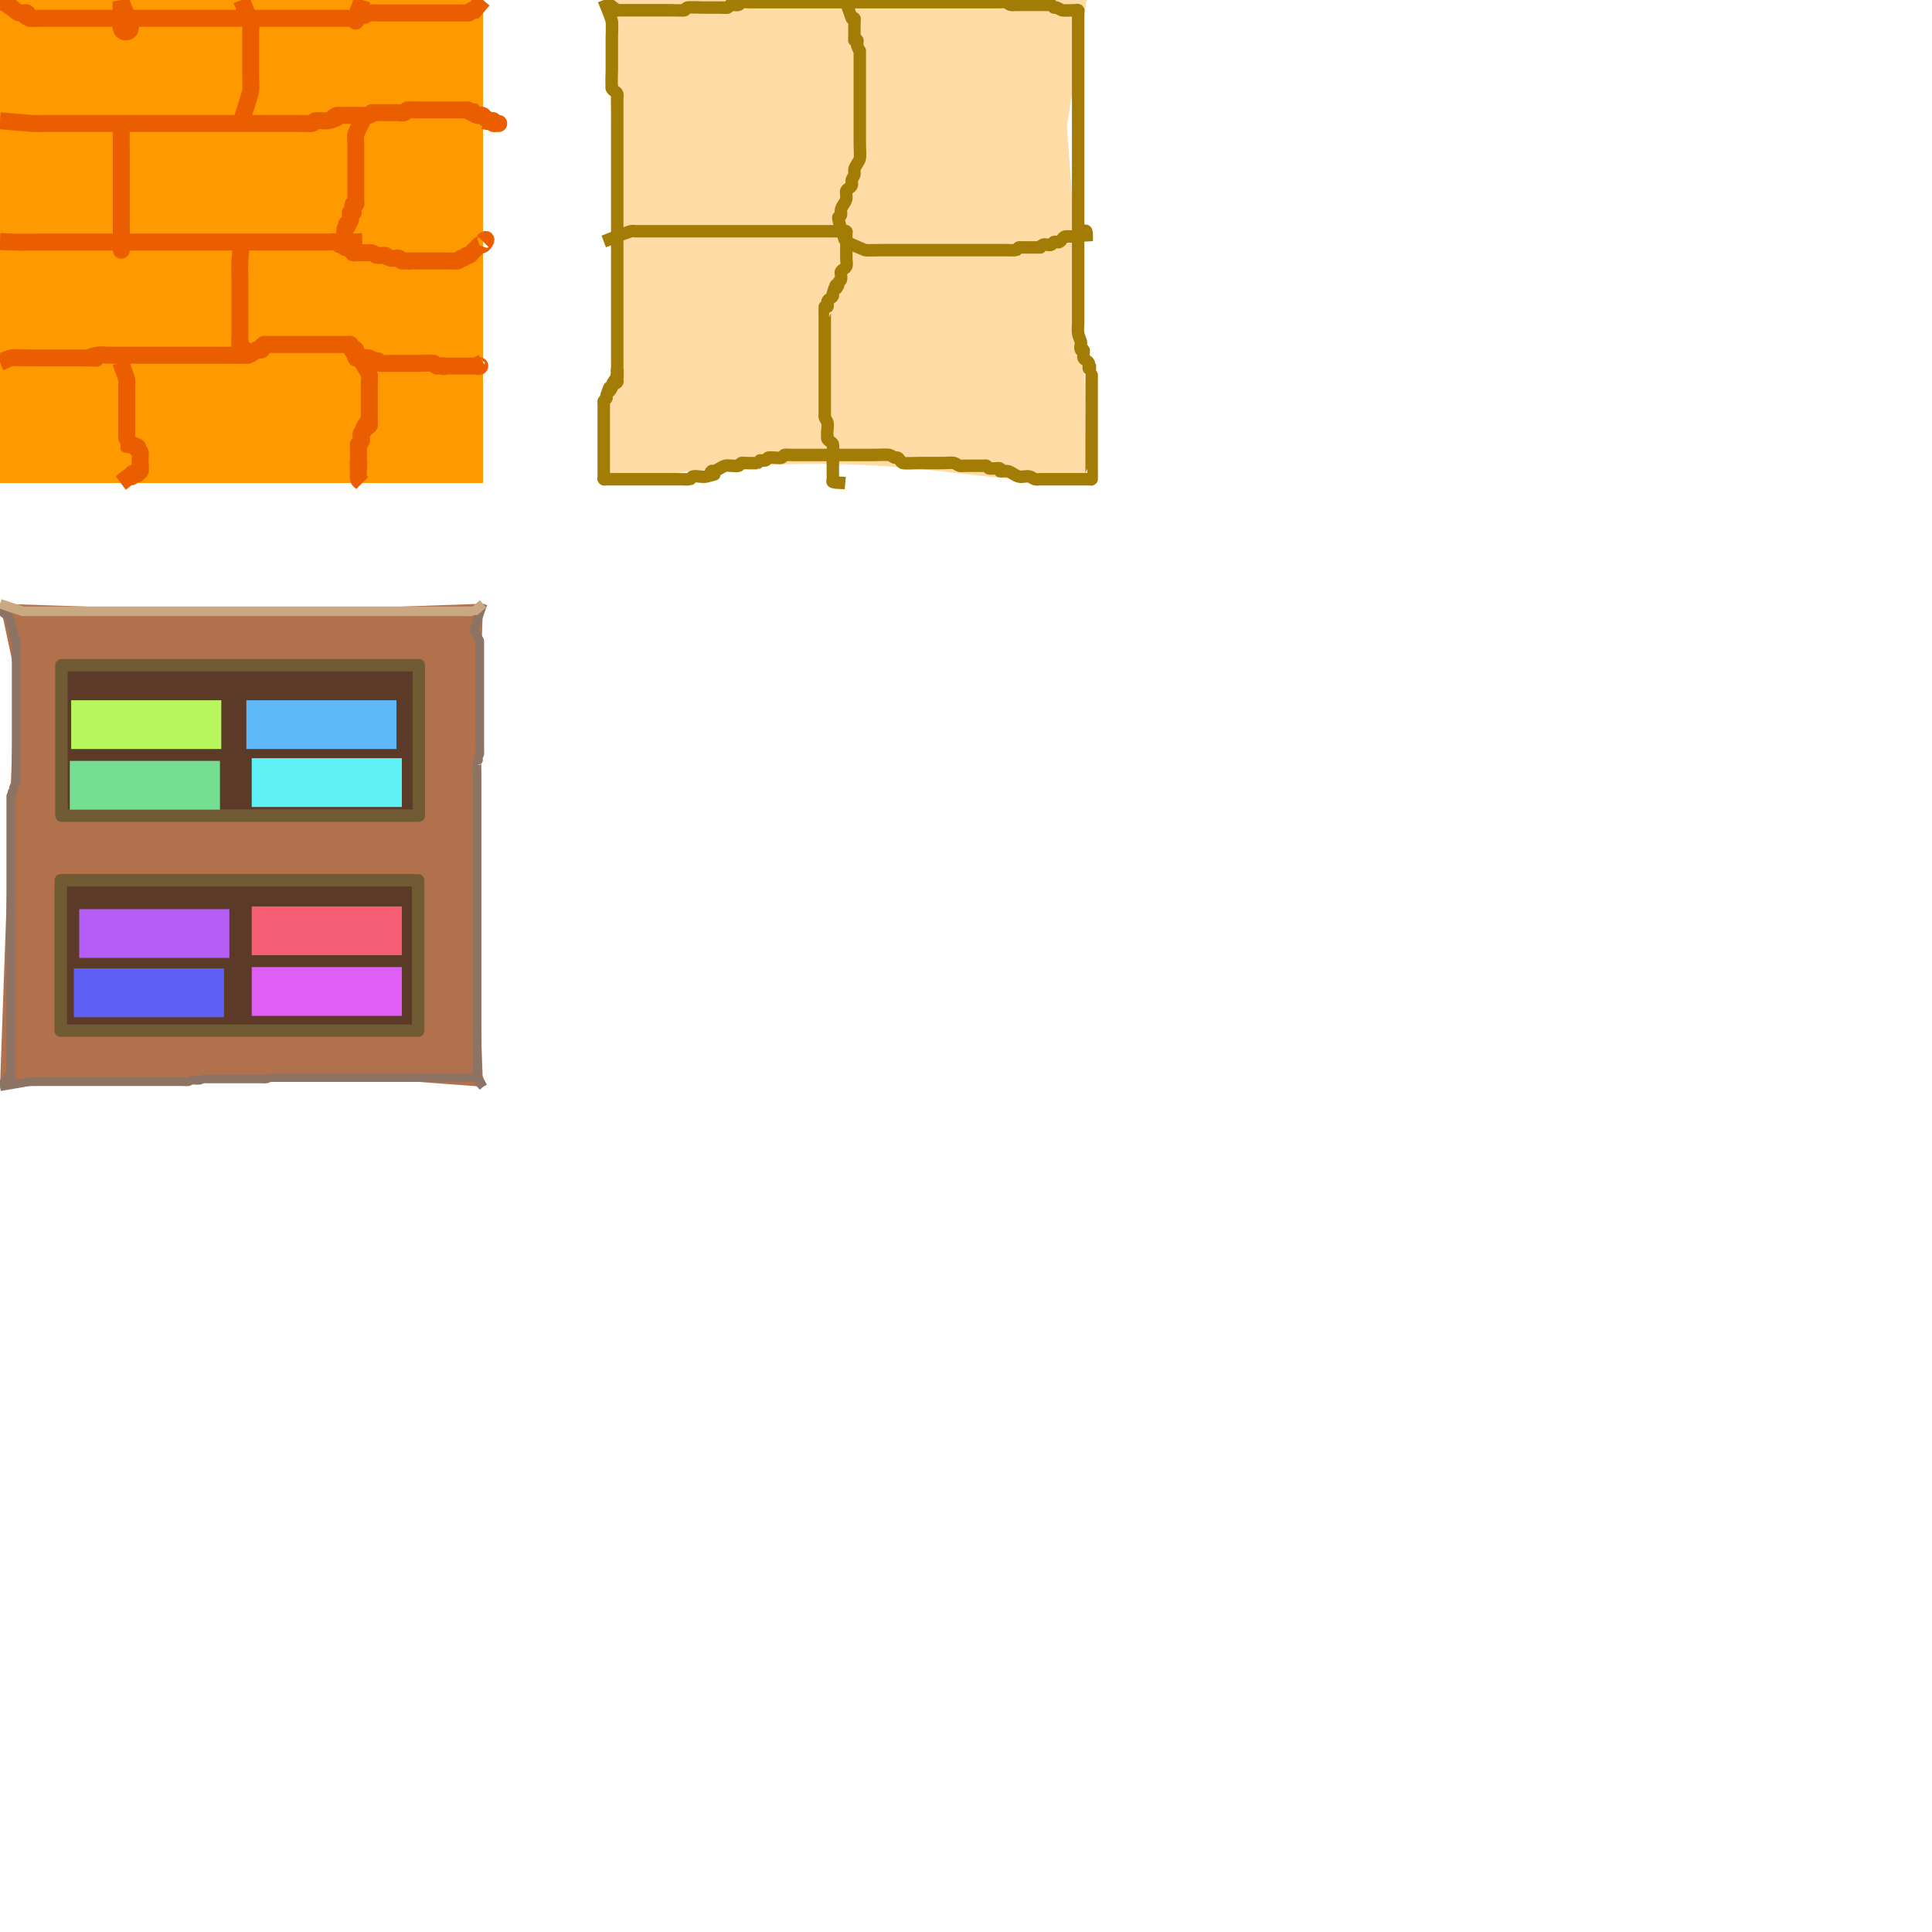 <?xml version="1.0" encoding="UTF-8" standalone="no"?>
<!-- Created with Inkscape (http://www.inkscape.org/) -->

<svg
   xmlns:dc="http://purl.org/dc/elements/1.1/"
   xmlns:cc="http://creativecommons.org/ns#"
   xmlns:rdf="http://www.w3.org/1999/02/22-rdf-syntax-ns#"
   xmlns:svg="http://www.w3.org/2000/svg"
   xmlns="http://www.w3.org/2000/svg"
   xmlns:sodipodi="http://sodipodi.sourceforge.net/DTD/sodipodi-0.dtd"
   xmlns:inkscape="http://www.inkscape.org/namespaces/inkscape"
   width="1024"
   height="1024"
   viewBox="0 0 270.933 270.933"
   version="1.1"
   id="svg8"
   inkscape:version="0.92.3 (2405546, 2018-03-11)"
   sodipodi:docname="pickpack-dev.svg">
  <defs
     id="defs2" />
  <sodipodi:namedview
     id="base"
     pagecolor="#ffffff"
     bordercolor="#666666"
     borderopacity="1.0"
     inkscape:pageopacity="0.0"
     inkscape:pageshadow="2"
     inkscape:zoom="1.4"
     inkscape:cx="97.142857"
     inkscape:cy="560"
     inkscape:document-units="mm"
     inkscape:current-layer="layer1"
     showgrid="true"
     units="px"
     inkscape:window-width="1920"
     inkscape:window-height="1031"
     inkscape:window-x="0"
     inkscape:window-y="25"
     inkscape:window-maximized="1">
    <inkscape:grid
       type="xygrid"
       id="grid3713"
       spacingx="16.933"
       spacingy="16.933"
       empspacing="4" />
  </sodipodi:namedview>
  <g
     inkscape:label="Layer 1"
     inkscape:groupmode="layer"
     id="layer1"
     transform="translate(0,-26.067)">
    <rect
       id="rect3715"
       width="67.733"
       height="67.733"
       x="0"
       y="26.067"
       style="stroke-width:0.265;fill:#ff9900;stroke:none;fill-opacity:1"
       inkscape:export-filename="/home/bergi/prog/python/k3/k3-celodoro/infrastructure/frontend/src/static/pickpack/cell-wall.png"
       inkscape:export-xdpi="192"
       inkscape:export-ydpi="192" />
    <path
       style="fill:#ffdba5;fill-opacity:1;stroke:none;stroke-width:0.265;stroke-opacity:1"
       d="M 84.667,26.067 H 152.4 l -2.777,17.686 2.399,33.265 0.378,16.782 c -19.158,10e-7 -30.465,-6.048 -67.733,0 l 2.268,-33.791 z"
       id="rect4541"
       inkscape:connector-curvature="0"
       sodipodi:nodetypes="cccccccc"
       inkscape:export-filename="/home/bergi/prog/python/k3/k3-celodoro/infrastructure/frontend/src/static/pickpack/cell-chest.png"
       inkscape:export-xdpi="192"
       inkscape:export-ydpi="192" />
    <g
       id="g4585">
      <path
         inkscape:connector-curvature="0"
         id="path4545"
         d="m 0,43 c 1.512,0.126 3.022,0.27 4.536,0.378 0.609,0.043 1.279,0 1.89,0 1.386,0 2.772,0 4.158,0 3.78,0 7.56,0 11.339,0 5.166,0 10.331,0 15.497,0 1.386,0 2.772,0 4.158,0 0.163,0 2.166,0.051 2.268,0 0.159,-0.08 0.209,-0.322 0.378,-0.378 0.349,-0.116 1.537,0.118 1.89,0 2.738,-0.913 -0.596,0.109 1.134,-0.756 0.113,-0.056 0.252,0 0.378,0 0.126,0 0.252,0 0.378,0 0.882,0 1.764,0 2.646,0 0.17,0 1.019,0.058 1.134,0 0.934,-0.467 -0.13,-0.378 0.756,-0.378 1.008,0 2.016,0 3.024,0 0.378,0 0.775,0.12 1.134,0 0.169,-0.056 0.219,-0.298 0.378,-0.378 0.098,-0.049 2,0 2.268,0 1.89,0 3.78,0 5.67,0 0.092,0 1.122,-0.012 1.134,0 0.089,0.089 0,0.252 0,0.378 0.252,0.126 0.489,0.289 0.756,0.378 0.239,0.08 0.531,-0.113 0.756,0 0.159,0.08 0.23,0.279 0.378,0.378 0.234,0.156 0.489,0.289 0.756,0.378 0.12,0.04 0.289,-0.089 0.378,0 0.089,0.089 -0.089,0.289 0,0.378 0.089,0.089 0.252,0 0.378,0 0.126,0 0.501,0.026 0.378,0 -0.726,-0.151 -1.462,-0.252 -2.192,-0.378"
         style="fill:none;stroke:#eb5e00;stroke-width:2.381;stroke-linecap:butt;stroke-linejoin:miter;stroke-opacity:1;stroke-miterlimit:4;stroke-dasharray:none" />
      <path
         inkscape:connector-curvature="0"
         id="path4547"
         d="m 0,59.933 c 0.504,0.025 1.008,0.055 1.512,0.076 1.256,0.05 2.523,0 3.78,0 2.772,0 5.544,0 8.315,0 8.063,0 16.127,0 24.19,0 2.016,0 4.032,0 6.048,0 0.756,0 1.512,0 2.268,0 0.378,0 0.775,-0.12 1.134,0 0.169,0.056 0.219,0.298 0.378,0.378 0.225,0.113 0.578,-0.178 0.756,0 0.089,0.089 -0.089,0.289 0,0.378 0.189,0.189 0.945,-0.189 1.134,0 0.178,0.178 -0.178,0.578 0,0.756 0.089,0.089 0.252,0 0.378,0 0.504,0 1.008,0 1.512,0 0.252,0 0.511,-0.061 0.756,0 0.273,0.068 0.48,0.323 0.756,0.378 2.15,0 0.249,-0.169 1.89,0.378 0.359,0.12 0.775,-0.12 1.134,0 0.169,0.056 0.219,0.298 0.378,0.378 0.069,0.035 1.134,-0.028 1.134,0 0,0.126 -0.504,0 -0.378,0 0.504,0 1.008,0 1.512,0 1.386,0 2.772,0 4.158,0 0.261,0 1.397,0.057 1.512,0 0.159,-0.08 0.219,-0.298 0.378,-0.378 0.113,-0.056 0.265,0.056 0.378,0 0.159,-0.08 0.219,-0.298 0.378,-0.378 0.113,-0.056 0.265,0.056 0.378,0 0.159,-0.08 0.252,-0.252 0.378,-0.378 0.126,-0.126 0.252,-0.252 0.378,-0.378 0.126,-0.126 0.252,-0.252 0.378,-0.378 0.126,-0.126 0.219,-0.298 0.378,-0.378 0.113,-0.056 0.265,0.056 0.378,0 0.302,-0.151 0.876,-1.254 0.076,-0.454"
         style="fill:none;stroke:#eb5e00;stroke-width:2.381;stroke-linecap:butt;stroke-linejoin:miter;stroke-opacity:1;stroke-miterlimit:4;stroke-dasharray:none" />
      <path
         inkscape:connector-curvature="0"
         id="path4549"
         d="m 0,76.867 c 0.504,-0.202 0.995,-0.439 1.512,-0.605 0.293,-0.094 2.257,0 2.646,0 2.394,0 4.788,0 7.182,0 5.032,0 -0.749,0.225 2.268,-0.378 0.618,-0.124 1.26,0 1.89,0 1.008,0 2.016,0 3.024,0 3.63,0 5.123,0 9.071,0 1.638,0 3.276,0 4.914,0 0.63,0 1.26,0 1.89,0 0.126,0 0.258,0.04 0.378,0 0.267,-0.089 0.522,-0.222 0.756,-0.378 0.148,-0.099 0.209,-0.322 0.378,-0.378 0.239,-0.08 0.531,0.113 0.756,0 0.113,-0.056 -0.056,-0.265 0,-0.378 0.08,-0.159 0.219,-0.298 0.378,-0.378 0.113,-0.056 0.252,0 0.378,0 0.126,0 0.252,0 0.378,0 0.63,0 1.26,0 1.89,0 2.016,0 4.032,0 6.048,0 0.882,0 1.764,0 2.646,0 0.126,0 0.252,0 0.378,0 0.126,0 0.289,-0.089 0.378,0 0.089,0.089 -0.056,0.265 0,0.378 0.787,1.573 -0.026,-0.404 0.756,0.378 0.189,0.189 -0.189,0.945 0,1.134 0.133,0.133 1.629,-0.131 1.89,0 0.159,0.08 0.252,0.252 0.378,0.378 0.252,0 0.517,-0.08 0.756,0 0.169,0.056 0.219,0.298 0.378,0.378 0.099,0.05 1.314,0 1.512,0 1.26,0 2.52,0 3.78,0 0.277,0 2.136,-0.066 2.268,0 0.159,0.08 0.219,0.298 0.378,0.378 0.069,0.035 1.134,-0.028 1.134,0 0,0.126 -0.378,0.126 -0.378,0 0,-0.126 0.252,0 0.378,0 0.756,0 1.512,0 2.268,0 0.756,0 1.512,0 2.268,0 0.126,0 0.378,-0.126 0.378,0 0,0.126 -0.46,0.096 -0.378,0 0.214,-0.249 0.554,-0.353 0.832,-0.529"
         style="fill:none;stroke:#eb5e00;stroke-width:2.381;stroke-linecap:butt;stroke-linejoin:miter;stroke-opacity:1;stroke-miterlimit:4;stroke-dasharray:none" />
      <path
         inkscape:connector-curvature="0"
         id="path4551"
         d="m 0,26.067 c 3.132,1.879 1.848,1.814 3.402,1.814 0.126,0 0.289,-0.089 0.378,0 0.782,0.782 -1.195,-0.031 0.378,0.756 0.099,0.05 1.314,0 1.512,0 1.26,0 2.52,0 3.78,0 4.158,0 8.315,0 12.473,0 6.048,0 12.095,0 18.143,0 2.268,0 4.536,0 6.804,0 0.63,0 1.26,0 1.89,0 0.126,0 0.252,0 0.378,0 0.126,0 0.265,0.056 0.378,0 0.159,-0.08 0.219,-0.298 0.378,-0.378 0.223,-0.112 0.874,0.087 1.134,0 0.267,-0.089 0.489,-0.289 0.756,-0.378 0.213,-0.071 0.886,0 1.134,0 0.63,0 1.26,0 1.89,0 2.52,0 5.04,0 7.56,0 0.882,0 1.764,0 2.646,0 0.126,0 0.252,0 0.378,0 0.126,0 0.265,0.056 0.378,0 0.159,-0.08 0.219,-0.298 0.378,-0.378 0.113,-0.056 0.252,0 0.378,0 0.403,-0.479 0.806,-0.958 1.21,-1.436"
         style="fill:none;stroke:#eb5e00;stroke-width:2.381;stroke-linecap:butt;stroke-linejoin:miter;stroke-opacity:1;stroke-miterlimit:4;stroke-dasharray:none" />
      <path
         inkscape:connector-curvature="0"
         id="path4553"
         d="m 16.933,76.867 c 0.277,0.806 0.589,1.602 0.832,2.419 0.072,0.242 0,0.504 0,0.756 0,0.504 0,1.008 0,1.512 0,1.638 0,3.276 0,4.914 0,0.178 -0.017,1.873 0,1.89 0.178,0.178 0.531,-0.113 0.756,0 0.159,0.08 0.219,0.298 0.378,0.378 0.113,0.056 0.289,-0.089 0.378,0 0.089,0.089 -0.056,0.265 0,0.378 0.08,0.159 0.298,0.219 0.378,0.378 0.058,0.115 0,0.964 0,1.134 0,0.126 0,0.252 0,0.378 0,0.126 0.126,0.378 0,0.378 -0.126,0 0,-0.504 0,-0.378 0,0.252 0,0.504 0,0.756 0,0.126 0,-0.504 0,-0.378 0,0.252 0.113,0.531 0,0.756 -0.056,0.113 -0.289,-0.089 -0.378,0 -0.089,0.089 0.089,0.289 0,0.378 -0.178,0.178 -0.578,-0.178 -0.756,0 -0.089,0.089 0.089,0.289 0,0.378 -0.089,0.089 -0.269,-0.063 -0.378,0 -0.438,0.25 -0.806,0.605 -1.21,0.907"
         style="fill:none;stroke:#eb5e00;stroke-width:2.381;stroke-linecap:butt;stroke-linejoin:miter;stroke-opacity:1;stroke-miterlimit:4;stroke-dasharray:none" />
      <path
         inkscape:connector-curvature="0"
         id="path4555"
         d="m 50.8,76.867 c 0.328,0.554 0.703,1.083 0.983,1.663 0.053,0.111 0,1.305 0,1.512 0,1.26 0,2.52 0,3.78 0,0.504 0,1.008 0,1.512 0,0.126 0.089,0.289 0,0.378 -0.782,0.782 0.031,-1.195 -0.756,0.378 -0.056,0.113 0.056,0.265 0,0.378 -0.08,0.159 -0.298,0.219 -0.378,0.378 -0.151,0.302 0.151,0.832 0,1.134 -0.08,0.159 -0.298,0.219 -0.378,0.378 -0.056,0.113 0,0.252 0,0.378 0,0.126 0,0.252 0,0.378 0,0.504 0,1.008 0,1.512 0,0.126 0.126,0.378 0,0.378 -0.126,0 0,-0.504 0,-0.378 0,0.252 0,0.504 0,0.756 0,0.126 0.126,0.378 0,0.378 -0.126,0 0,-0.504 0,-0.378 0,0.093 -0.061,1.784 0,1.89 0.126,0.215 0.353,0.353 0.529,0.529"
         style="fill:none;stroke:#eb5e00;stroke-width:2.381;stroke-linecap:butt;stroke-linejoin:miter;stroke-opacity:1;stroke-miterlimit:4;stroke-dasharray:none" />
      <path
         inkscape:connector-curvature="0"
         id="path4557"
         d="m 33.867,59.933 c -0.076,0.907 -0.16,1.814 -0.227,2.721 -0.064,0.871 0,1.772 0,2.646 0,2.016 0,4.032 0,6.048 0,0.756 0,1.512 0,2.268 0,0.126 0.126,0.378 0,0.378 -0.126,0 0,-0.504 0,-0.378 0,0.252 0,0.504 0,0.756 0,0.126 -0.089,0.289 0,0.378 0.089,0.089 0.289,-0.089 0.378,0 0.096,0.096 -0.094,1.745 -0.151,2.117"
         style="fill:none;stroke:#eb5e00;stroke-width:2.381;stroke-linecap:butt;stroke-linejoin:miter;stroke-opacity:1;stroke-miterlimit:4;stroke-dasharray:none" />
      <path
         inkscape:connector-curvature="0"
         id="path4559"
         d="m 16.933,43 c 0.085,1.259 0.076,2.519 0.076,3.78 0,3.402 0,6.804 0,10.205 0,1.008 0,2.016 0,3.024 0,0.252 0,0.504 0,0.756 0,0.126 0.011,0.503 0,0.378 -0.037,-0.402 -0.05,-0.806 -0.076,-1.21"
         style="fill:none;stroke:#eb5e00;stroke-width:2.381;stroke-linecap:butt;stroke-linejoin:miter;stroke-opacity:1;stroke-miterlimit:4;stroke-dasharray:none" />
      <path
         inkscape:connector-curvature="0"
         id="path4561"
         d="m 50.8,43 c -0.302,0.63 -0.648,1.241 -0.907,1.89 -0.069,0.173 0,1.257 0,1.512 0,1.134 0,2.268 0,3.402 0,1.386 0,2.772 0,4.158 0,0.126 0,0.252 0,0.378 0,0.126 0.089,0.289 0,0.378 -0.089,0.089 -0.289,-0.089 -0.378,0 -0.089,0.089 0,0.252 0,0.378 0,0.126 0,0.252 0,0.378 0,1.008 0.126,-0.126 -0.378,0.378 -0.077,0.077 0.075,0.984 0,1.134 -1.254,1.254 0.178,-0.356 -0.378,0.756 -0.08,0.159 -0.298,0.219 -0.378,0.378 -0.058,0.115 0,0.964 0,1.134 0,0.126 0,0.252 0,0.378 0,0.126 -0.125,0.362 0,0.378 0.801,0.1 1.613,-0.05 2.419,-0.076"
         style="fill:none;stroke:#eb5e00;stroke-width:2.381;stroke-linecap:butt;stroke-linejoin:miter;stroke-opacity:1;stroke-miterlimit:4;stroke-dasharray:none" />
      <path
         inkscape:connector-curvature="0"
         id="path4567"
         d="m 33.867,43 c 0.428,-1.386 0.918,-2.754 1.285,-4.158 0.071,-0.271 0,-1.896 0,-2.268 0,-1.386 0,-2.772 0,-4.158 0,-0.63 0,-1.26 0,-1.89 0,-0.241 0.071,-0.93 0,-1.134 -0.39,-1.123 -0.857,-2.217 -1.285,-3.326"
         style="fill:none;stroke:#eb5e00;stroke-width:2.381;stroke-linecap:butt;stroke-linejoin:miter;stroke-opacity:1;stroke-miterlimit:4;stroke-dasharray:none" />
      <path
         inkscape:connector-curvature="0"
         id="path4569"
         d="m 16.933,26.067 c 0.277,1.487 2.318,4.183 0.832,4.46 -1.487,0.277 -0.554,-2.973 -0.832,-4.46"
         style="fill:none;stroke:#eb5e00;stroke-width:2.381;stroke-linecap:butt;stroke-linejoin:miter;stroke-opacity:1;stroke-miterlimit:4;stroke-dasharray:none" />
      <path
         inkscape:connector-curvature="0"
         id="path4571"
         d="m 50.8,26.067 c -0.302,0.857 -0.64,1.702 -0.907,2.57 -0.037,0.12 -0.042,0.497 0,0.378 0.342,-0.97 0.605,-1.965 0.907,-2.948"
         style="fill:none;stroke:#eb5e00;stroke-width:2.381;stroke-linecap:butt;stroke-linejoin:miter;stroke-opacity:1;stroke-miterlimit:4;stroke-dasharray:none" />
    </g>
    <path
       style="fill:none;stroke:#a27c04;stroke-width:1.746;stroke-linecap:butt;stroke-linejoin:round;stroke-opacity:1;stroke-miterlimit:4;stroke-dasharray:none"
       d="m 84.667,26.067 c 0.378,0.983 0.826,1.941 1.134,2.948 0.078,0.255 0,1.909 0,2.268 0,1.512 0,3.024 0,4.536 0,0.396 -0.077,1.96 0,2.268 -0.228,0.684 0.612,0.703 0.756,1.134 0.08,0.239 0,0.504 0,0.756 0,0.252 0,0.504 0,0.756 0,0.756 0,1.512 0,2.268 0,2.772 0,5.544 0,8.315 0,6.174 0,12.347 0,18.521 0,2.394 0,4.788 0,7.182 0,0.252 0,0.504 0,0.756 0,0.126 0.126,0.378 0,0.378 -0.126,0 0,-0.504 0,-0.378 0,0.252 0,0.504 0,0.756 0,0.126 0.126,0.378 0,0.378 -0.126,0 -0.126,-0.378 0,-0.378 0.126,0 0,0.252 0,0.378 0,0.126 0,0.252 0,0.378 0,0.126 0.089,0.289 0,0.378 -0.782,0.782 0.031,-1.195 -0.756,0.378 -0.056,0.113 0.056,0.265 0,0.378 -0.865,1.73 0.157,-1.604 -0.756,1.134 -0.04,0.12 0.056,0.265 0,0.378 -0.08,0.159 -0.298,0.219 -0.378,0.378 -0.056,0.113 0,0.252 0,0.378 0,0.126 0,0.252 0,0.378 0,0.756 0,1.512 0,2.268 0,1.716 0,5.178 0,5.67 0,0.63 0,1.26 0,1.89 0,0.126 -0.089,0.289 0,0.378 0.089,0.089 0.252,0 0.378,0 0.126,0 0.252,0 0.378,0 1.89,0 3.78,0 5.67,0 1.386,0 2.772,0 4.158,0 0.09,0 1.427,0.042 1.512,0 0.159,-0.08 0.209,-0.322 0.378,-0.378 0.469,-0.156 1.393,0.124 1.89,0 2.546,-0.636 0.006,-0.006 0.756,-0.756 0.089,-0.089 0.258,0.04 0.378,0 0.535,-0.178 0.977,-0.578 1.512,-0.756 0.353,-0.118 1.541,0.116 1.89,0 0.169,-0.056 0.219,-0.298 0.378,-0.378 0.113,-0.056 0.252,0 0.378,0 0.126,0 0.252,0 0.378,0 0.09,0 1.427,0.042 1.512,0 0.159,-0.08 0.252,-0.252 0.378,-0.378 0.252,0 0.517,0.08 0.756,0 0.169,-0.056 0.219,-0.298 0.378,-0.378 0.24,-0.12 1.644,0.123 1.89,0 0.159,-0.08 0.219,-0.298 0.378,-0.378 0.115,-0.058 0.964,0 1.134,0 0.756,0 1.512,0 2.268,0 1.638,0 3.276,0 4.914,0 1.386,0 2.772,0 4.158,0 0.393,0 1.971,-0.074 2.268,0 0.273,0.068 0.489,0.289 0.756,0.378 0.12,0.04 0.265,-0.056 0.378,0 0.319,0.159 0.418,0.643 0.756,0.756 0.209,0.07 1.887,0 2.268,0 1.134,0 2.268,0 3.402,0 0.433,0 1.12,-0.098 1.512,0 0.273,0.068 0.483,0.31 0.756,0.378 0.244,0.061 0.504,0 0.756,0 0.756,0 1.512,0 2.268,0 0.126,0 0.252,0 0.378,0 0.126,0 0.265,-0.056 0.378,0 0.159,0.08 0.209,0.322 0.378,0.378 0.274,0.091 1.387,-0.125 1.512,0 0.089,0.089 -0.089,0.289 0,0.378 0.059,0.059 0.987,-0.049 1.134,0 0.535,0.178 0.965,0.619 1.512,0.756 0.489,0.122 1.023,-0.122 1.512,0 0.273,0.068 0.483,0.31 0.756,0.378 0.244,0.061 0.504,0 0.756,0 0.252,0 0.504,0 0.756,0 0.882,0 1.764,0 2.646,0 1.008,0 2.016,0 3.024,0 0.126,0 0.252,0 0.378,0 0.126,0 0.289,0.089 0.378,0 0.017,-0.017 0,-1.712 0,-1.89 0,-3.906 0,-7.812 0,-11.717 0,-0.178 0.017,-1.873 0,-1.89 -0.089,-0.089 -0.322,0.113 -0.378,0 -0.113,-0.225 0.08,-0.517 0,-0.756 -0.113,-0.338 -0.597,-0.437 -0.756,-0.756 -0.075,-0.15 0.077,-1.057 0,-1.134 -0.089,-0.089 -0.322,0.113 -0.378,0 -0.189,-0.378 0.095,-0.756 0,-1.134 -0.097,-0.387 -0.3,-0.743 -0.378,-1.134 -0.085,-0.426 0,-1.057 0,-1.512 0,-0.882 0,-1.764 0,-2.646 0,-2.646 0,-5.292 0,-7.938 0,-8.315 0,-16.631 0,-24.946 0,-2.142 0,-4.284 0,-6.426 0,-0.504 0,-1.008 0,-1.512 0,-0.126 0.089,-0.289 0,-0.378 -0.089,-0.089 -0.252,0 -0.378,0 -0.341,0 -1.652,0.079 -1.89,0 -0.267,-0.089 -0.489,-0.289 -0.756,-0.378 -0.12,-0.04 -0.265,0.056 -0.378,0 -0.159,-0.08 -0.219,-0.298 -0.378,-0.378 -0.113,-0.056 -0.252,0 -0.378,0 -0.252,0 -0.504,0 -0.756,0 -1.008,0 -2.016,0 -3.024,0 -0.252,0 -0.504,0 -0.756,0 -0.252,0 -0.511,0.061 -0.756,0 -0.273,-0.068 -0.483,-0.31 -0.756,-0.378 -0.244,-0.061 -0.504,0 -0.756,0 -0.756,0 -1.512,0 -2.268,0 -1.89,0 -3.78,0 -5.67,0 -4.914,0 -9.827,0 -14.741,0 -3.15,0 -6.3,0 -9.449,0 -1.008,0 -2.016,0 -3.024,0 -0.17,0 -1.019,-0.058 -1.134,0 -0.159,0.08 -0.209,0.322 -0.378,0.378 -0.239,0.08 -0.504,0 -0.756,0 -0.126,0 -0.265,-0.056 -0.378,0 -0.159,0.08 -0.219,0.298 -0.378,0.378 -0.115,0.058 -0.964,0 -1.134,0 -0.756,0 -1.512,0 -2.268,0 -0.381,0 -2.059,-0.07 -2.268,0 -0.169,0.056 -0.219,0.298 -0.378,0.378 -0.12,0.06 -1.552,0 -1.89,0 -1.638,0 -3.276,0 -4.914,0 -0.63,0 -1.26,0 -1.89,0 -0.126,0 -0.252,0 -0.378,0 -0.126,0 -0.272,0.067 -0.378,0 -0.668,-0.423 -1.26,-0.958 -1.89,-1.436"
       id="path4587"
       inkscape:connector-curvature="0" />
    <path
       style="fill:none;stroke:#a27c04;stroke-width:1.746;stroke-linecap:butt;stroke-linejoin:round;stroke-opacity:1;stroke-miterlimit:4;stroke-dasharray:none"
       d="m 84.667,59.933 c 1.26,-0.479 2.495,-1.029 3.78,-1.436 0.24,-0.076 0.504,0 0.756,0 0.252,0 0.504,0 0.756,0 0.882,0 1.764,0 2.646,0 2.898,0 5.796,0 8.693,0 4.914,0 9.827,0 14.741,0 0.756,0 1.512,0 2.268,0 0.126,0 0.289,-0.089 0.378,0 0.089,0.089 0,0.252 0,0.378 0,0.126 0,0.252 0,0.378 0,1.008 0,2.016 0,3.024 0,0.378 0.12,0.775 0,1.134 -0.113,0.338 -0.597,0.437 -0.756,0.756 -0.056,0.113 0,0.252 0,0.378 0,0.252 0.08,0.517 0,0.756 -0.056,0.169 -0.298,0.219 -0.378,0.378 -0.056,0.113 0.056,0.265 0,0.378 -0.865,1.73 0.157,-1.604 -0.756,1.134 -0.04,0.12 0.056,0.265 0,0.378 -0.159,0.319 -0.643,0.418 -0.756,0.756 -0.08,0.239 0.113,0.531 0,0.756 -0.056,0.113 -0.289,-0.089 -0.378,0 -0.017,0.017 0,1.712 0,1.89 0,3.276 0,6.552 0,9.827 0,0.882 0,1.764 0,2.646 0,0.252 0,0.504 0,0.756 0,0.126 -0.04,0.258 0,0.378 0.089,0.267 0.31,0.483 0.378,0.756 0.148,0.593 -0.148,1.297 0,1.89 -0.228,0.684 0.612,0.703 0.756,1.134 0.064,0.192 0,2.337 0,2.646 0,0.756 0,1.512 0,2.268 0,0.126 -0.121,0.341 0,0.378 0.557,0.169 1.159,0.101 1.739,0.151"
       id="path4593"
       inkscape:connector-curvature="0" />
    <path
       style="fill:none;stroke:#a27c04;stroke-width:1.746;stroke-linecap:butt;stroke-linejoin:round;stroke-opacity:1;stroke-miterlimit:4;stroke-dasharray:none"
       d="m 118.533,59.933 c -0.328,-1.109 -0.796,-2.185 -0.983,-3.326 -0.029,-0.176 0.322,-0.209 0.378,-0.378 0.08,-0.239 -0.061,-0.511 0,-0.756 0.137,-0.547 0.619,-0.965 0.756,-1.512 0.061,-0.244 -0.061,-0.511 0,-0.756 -0.228,-0.684 0.612,-0.703 0.756,-1.134 0.08,-0.239 -0.061,-0.511 0,-0.756 0.068,-0.273 0.31,-0.483 0.378,-0.756 0.061,-0.244 -0.061,-0.511 0,-0.756 0.137,-0.547 0.619,-0.965 0.756,-1.512 0.084,-0.337 0,-1.452 0,-1.89 0,-1.386 0,-2.772 0,-4.158 0,-2.898 0,-5.796 0,-8.693 0,-0.854 0.056,0.169 -0.378,-1.134 -0.08,-0.239 0.178,-0.578 0,-0.756 -0.504,-0.504 -0.378,0.63 -0.378,-0.378 0,-0.378 0,-0.756 0,-1.134 0,-0.126 0,-0.504 0,-0.378 0,0.252 0,1.008 0,0.756 0,-0.378 0,-0.756 0,-1.134 0,-0.126 0,-0.252 0,-0.378 0,-0.126 0.089,-0.289 0,-0.378 -0.089,-0.089 -0.252,0 -0.378,0 -0.302,-0.857 -0.605,-1.713 -0.907,-2.57"
       id="path4595"
       inkscape:connector-curvature="0" />
    <path
       style="fill:none;stroke:#a27c04;stroke-width:1.746;stroke-linecap:butt;stroke-linejoin:round;stroke-opacity:1;stroke-miterlimit:4;stroke-dasharray:none"
       d="m 118.533,59.933 c 0.932,0.403 1.848,0.848 2.797,1.21 0.162,0.062 2.039,0 2.268,0 4.41,0 8.819,0 13.229,0 1.386,0 2.772,0 4.158,0 0.198,0 1.413,0.05 1.512,0 0.159,-0.08 0.219,-0.298 0.378,-0.378 0.113,-0.056 0.252,0 0.378,0 0.126,0 0.252,0 0.378,0 0.63,0 1.26,0 1.89,0 0.886,0 -0.178,0.089 0.756,-0.378 0.302,-0.151 0.832,0.151 1.134,0 0.159,-0.08 0.219,-0.298 0.378,-0.378 0.225,-0.113 0.531,0.113 0.756,0 0.319,-0.159 0.437,-0.597 0.756,-0.756 0.137,-0.068 1.627,0 1.89,0 0.126,0 0.289,0.089 0.378,0 0.089,-0.089 -0.089,-0.289 0,-0.378 0.089,-0.089 0.289,0.089 0.378,0 0.089,-0.089 -0.089,-0.289 0,-0.378 0.089,-0.089 0.34,-0.12 0.378,0 0.144,0.457 0.05,0.958 0.076,1.436"
       id="path4597"
       inkscape:connector-curvature="0" />
    <path
       style="fill:#b2714d;fill-opacity:1;stroke:none;stroke-width:0.265"
       d="m 0,110.733 34.585,1.134 33.149,-1.134 -1.134,35.643 1.134,32.09 L 50.082,177.144 0,178.467 2.079,120.485 Z"
       id="rect4600"
       inkscape:connector-curvature="0"
       sodipodi:nodetypes="ccccccccc"
       inkscape:export-filename="/home/bergi/prog/python/k3/k3-celodoro/infrastructure/frontend/src/static/pickpack/cell-shelf.png"
       inkscape:export-xdpi="192"
       inkscape:export-ydpi="192" />
    <rect
       style="fill:#5b3b27;fill-opacity:1;stroke:#715b35;stroke-width:1.746;stroke-linejoin:round;stroke-miterlimit:4;stroke-dasharray:none;stroke-opacity:1"
       id="rect4602"
       width="50.12"
       height="21.091"
       x="8.618"
       y="119.351" />
    <rect
       y="149.513"
       x="8.518"
       height="21.091"
       width="50.12"
       id="rect4604"
       style="fill:#5b3b27;fill-opacity:1;stroke:#715b35;stroke-width:1.746;stroke-linejoin:round;stroke-miterlimit:4;stroke-dasharray:none;stroke-opacity:1" />
    <rect
       style="fill:#76de91;fill-opacity:1;stroke:none;stroke-width:2.234;stroke-linejoin:round;stroke-miterlimit:4;stroke-dasharray:none;stroke-opacity:1"
       id="rect4614"
       width="21.053"
       height="6.841"
       x="9.79"
       y="132.769" />
    <rect
       y="124.265"
       x="9.979"
       height="6.841"
       width="21.053"
       id="rect4616"
       style="fill:#b8f65e;fill-opacity:1;stroke:none;stroke-width:2.234;stroke-linejoin:round;stroke-miterlimit:4;stroke-dasharray:none;stroke-opacity:1" />
    <rect
       style="fill:#5ef1f6;fill-opacity:1;stroke:none;stroke-width:2.234;stroke-linejoin:round;stroke-miterlimit:4;stroke-dasharray:none;stroke-opacity:1"
       id="rect4618"
       width="21.053"
       height="6.841"
       x="35.303"
       y="132.391" />
    <rect
       y="124.265"
       x="34.547"
       height="6.841"
       width="21.053"
       id="rect4620"
       style="fill:#5eb7f6;fill-opacity:1;stroke:none;stroke-width:2.234;stroke-linejoin:round;stroke-miterlimit:4;stroke-dasharray:none;stroke-opacity:1" />
    <rect
       style="fill:#5e60f6;fill-opacity:1;stroke:none;stroke-width:2.234;stroke-linejoin:round;stroke-miterlimit:4;stroke-dasharray:none;stroke-opacity:1"
       id="rect4622"
       width="21.053"
       height="6.841"
       x="10.357"
       y="161.874" />
    <rect
       y="153.558"
       x="11.112"
       height="6.841"
       width="21.053"
       id="rect4624"
       style="fill:#b45ef6;fill-opacity:1;stroke:none;stroke-width:2.234;stroke-linejoin:round;stroke-miterlimit:4;stroke-dasharray:none;stroke-opacity:1" />
    <rect
       style="fill:#df5ef6;fill-opacity:1;stroke:none;stroke-width:2.234;stroke-linejoin:round;stroke-miterlimit:4;stroke-dasharray:none;stroke-opacity:1"
       id="rect4626"
       width="21.053"
       height="6.841"
       x="35.303"
       y="161.685" />
    <rect
       y="153.18"
       x="35.303"
       height="6.841"
       width="21.053"
       id="rect4628"
       style="fill:#f65e76;fill-opacity:1;stroke:none;stroke-width:2.234;stroke-linejoin:round;stroke-miterlimit:4;stroke-dasharray:none;stroke-opacity:1" />
    <path
       style="fill:none;stroke:#8c7363;stroke-width:1.217;stroke-linecap:butt;stroke-linejoin:miter;stroke-opacity:1;stroke-miterlimit:4;stroke-dasharray:none"
       d="m 67.733,110.733 c -0.403,1.172 -0.825,2.337 -1.21,3.515 -0.02,0.06 0,0.126 0,0.189 0,0.063 -0.045,0.144 0,0.189 0.045,0.044 0.144,-0.044 0.189,0 0.045,0.044 -0.02,0.129 0,0.189 0.045,0.134 0.144,0.244 0.189,0.378 0.02,0.06 -0.028,0.133 0,0.189 0.04,0.08 0.14,0.115 0.189,0.189 0.245,0.368 0.189,0.347 0.189,0.756 0,3.717 0,7.434 0,11.15 0,0.945 0,1.89 0,2.835 0,0.224 0.037,1.328 0,1.512 -0.028,0.138 -0.161,0.24 -0.189,0.378 0,1.075 0.085,0.124 -0.189,0.945 -0.032,0.095 0,1.085 0,1.134 0,0.504 0,1.008 0,1.512 0,2.016 0,4.032 0,6.048 0,6.426 0,12.851 0,19.277 0,3.339 0,6.678 0,10.016 0,1.443 0,2.226 0,3.969 0,0.378 0,0.756 0,1.134 0,0.095 -0.032,0.496 0,0.567 0.254,0.565 0.554,1.109 0.832,1.663"
       id="path4630"
       inkscape:connector-curvature="0" />
    <path
       style="fill:none;stroke:#8c7363;stroke-width:1.217;stroke-linecap:butt;stroke-linejoin:miter;stroke-opacity:1;stroke-miterlimit:4;stroke-dasharray:none"
       d="m 0,110.733 c -0.659,1.145 1.328,1.459 1.512,2.381 0.037,0.185 -0.037,0.382 0,0.567 0.028,0.138 0.137,0.247 0.189,0.378 0.074,0.185 0.15,0.372 0.189,0.567 0.025,0.124 -0.025,0.254 0,0.378 0.209,1.046 0.221,0.07 0.378,1.323 0.055,0.438 0,0.882 0,1.323 0,0.756 0,1.512 0,2.268 0,2.52 0,5.04 0,7.56 0,1.89 0,3.78 0,5.67 0,0.567 0,1.134 0,1.701 0,0.315 0.062,0.636 0,0.945 -0.055,0.276 -0.31,0.483 -0.378,0.756 -0.031,0.122 0.04,0.258 0,0.378 -0.028,0.085 -0.149,0.109 -0.189,0.189 -0.028,0.056 0.02,0.129 0,0.189 -0.045,0.134 -0.144,0.244 -0.189,0.378 -0.02,0.06 0,0.126 0,0.189 0,0.126 0,0.252 0,0.378 0,0.504 0,1.008 0,1.512 0,1.449 0,2.898 0,4.347 0,4.851 0,9.701 0,14.552 0,3.591 0,7.182 0,10.772 0,1.827 0,3.654 0,5.481 0,0.567 0,1.134 0,1.701 0,0.189 0,0.378 0,0.567 0,0.063 0,0.252 0,0.189 0,-1.316 0.127,-0.707 -1.512,1.096"
       id="path4634"
       inkscape:connector-curvature="0" />
    <path
       style="fill:none;stroke:#8c7363;stroke-width:1.217;stroke-linecap:butt;stroke-linejoin:miter;stroke-opacity:1;stroke-miterlimit:4;stroke-dasharray:none"
       d="m 0,178.467 c 1.386,-0.239 2.769,-0.498 4.158,-0.718 0.124,-0.02 0.252,0 0.378,0 0.504,0 1.008,0 1.512,0 1.449,0 2.898,0 4.347,0 4.284,0 8.567,0 12.851,0 0.756,0 1.512,0 2.268,0 0.315,0 0.636,0.062 0.945,0 0.138,-0.028 0.24,-0.161 0.378,-0.189 0.371,-0.074 0.761,0.062 1.134,0 0.196,-0.033 0.37,-0.156 0.567,-0.189 0.186,-0.031 0.378,0 0.567,0 0.504,0 1.008,0 1.512,0 1.512,0 3.024,0 4.536,0 0.504,0 1.008,0 1.512,0 0.064,0 0.654,0.034 0.756,0 0.134,-0.044 0.241,-0.155 0.378,-0.189 0.122,-0.031 0.252,0 0.378,0 0.126,0 0.252,0 0.378,0 0.378,0 0.756,0 1.134,0 1.071,0 2.142,0 3.213,0 3.402,0 6.804,0 10.205,0 3.717,0 7.434,0 11.15,0 0.567,0 1.134,0 1.701,0 0.048,0 0.558,-0.008 0.567,0 0.433,0.398 0.806,0.857 1.21,1.285"
       id="path4636"
       inkscape:connector-curvature="0" />
    <path
       style="fill:none;stroke:#caa881;stroke-width:1.349;stroke-linecap:butt;stroke-linejoin:miter;stroke-opacity:1;stroke-miterlimit:4;stroke-dasharray:none"
       d="m 0,110.733 c 1.071,0.353 2.136,0.723 3.213,1.058 0.114,0.036 0.437,0 0.567,0 0.315,0 0.63,0 0.945,0 1.071,0 2.142,0 3.213,0 3.465,0 6.93,0 10.394,0 10.961,0 21.923,0 32.884,0 3.213,0 6.426,0 9.638,0 1.197,0 2.394,0 3.591,0 0.678,0 0.817,0 1.134,0 0.063,0 0.189,-0.063 0.189,0 0,0.063 -0.252,0 -0.189,0 0.014,0 0.927,0.013 0.945,0 0.427,-0.323 0.806,-0.706 1.21,-1.058"
       id="path4639"
       inkscape:connector-curvature="0" />
  </g>
</svg>
